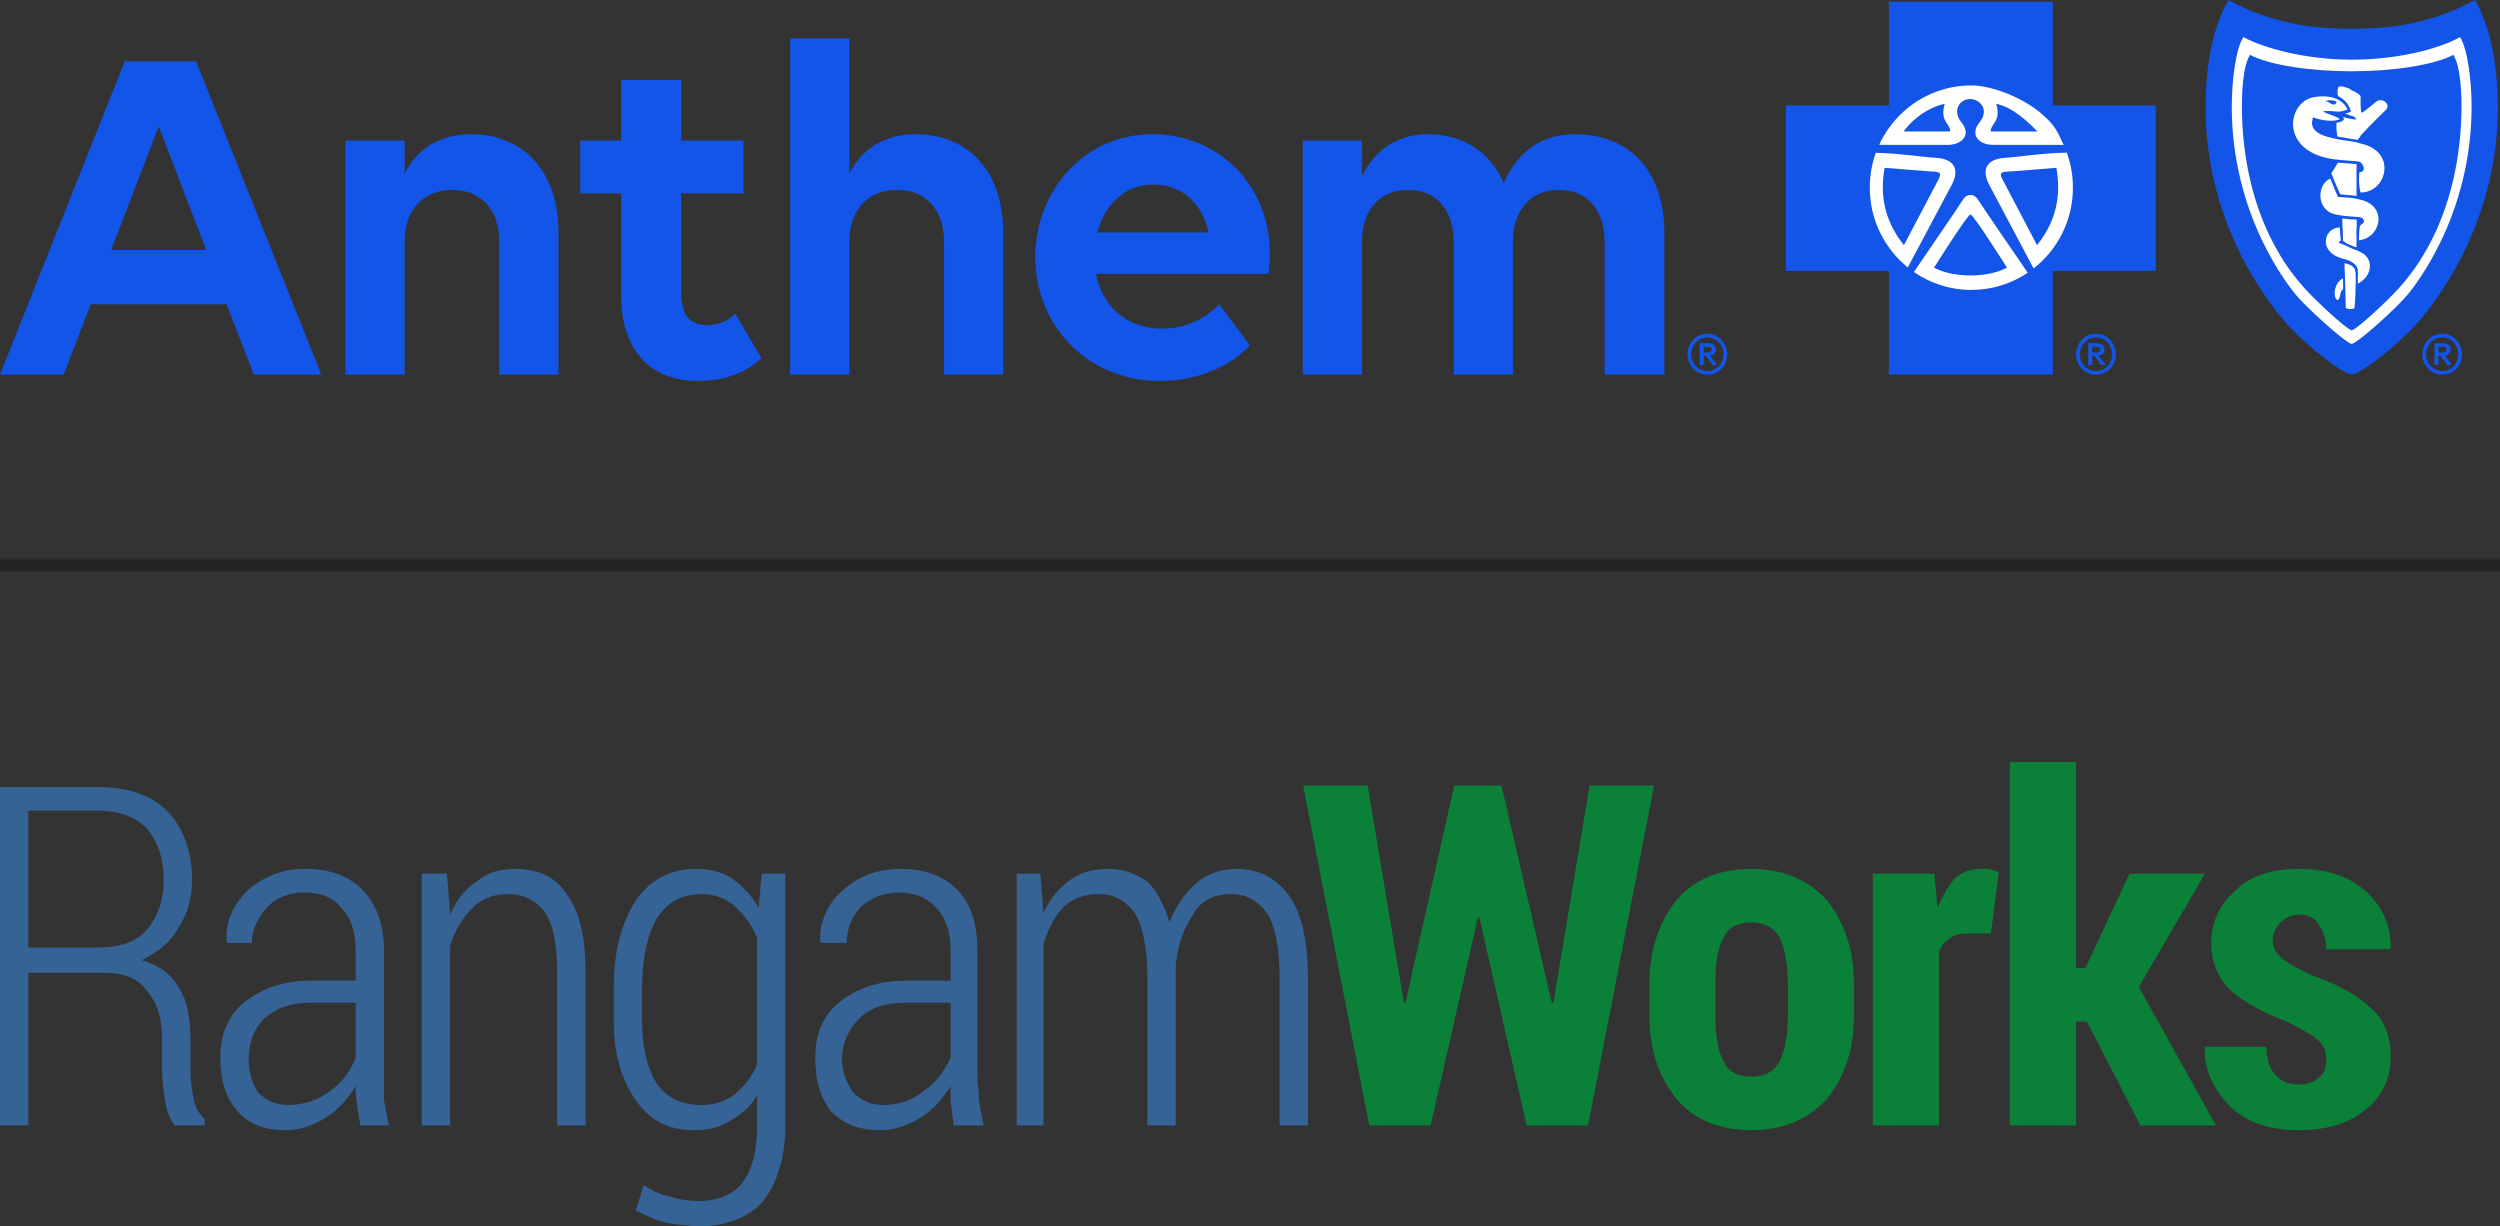 <svg width="210" height="103" viewBox="0 0 210 103" fill="none" xmlns="http://www.w3.org/2000/svg">
<rect x="0" y="0" width="210" height="103" fill="#333333" stroke="none"/>
<path d="M2.38 81.715V94.539H0V66.115H8.197C10.71 66.115 12.693 66.776 14.013 68.098C15.334 69.42 16.129 71.403 16.129 73.915C16.129 75.502 15.731 76.824 14.941 78.014C14.278 79.203 13.218 79.997 11.898 80.658C13.351 81.054 14.411 81.847 15.073 83.037C15.731 84.095 15.996 85.549 15.996 87.268V89.912C15.996 90.837 16.129 91.63 16.261 92.291C16.394 93.085 16.791 93.614 17.189 94.01V94.539H14.676C14.278 94.01 14.013 93.349 13.881 92.556C13.748 91.763 13.616 90.837 13.616 89.912V87.268C13.616 85.549 13.218 84.227 12.295 83.169C11.5 82.112 10.312 81.715 8.727 81.715H2.38ZM2.38 79.6H7.932C9.915 79.6 11.368 79.203 12.295 78.146C13.218 77.088 13.748 75.634 13.748 73.915C13.748 72.064 13.218 70.61 12.295 69.552C11.368 68.627 10.047 68.098 8.197 68.098H2.38V79.6Z" fill="#366396"/>
<path d="M30.275 94.539C30.143 93.746 30.01 93.217 30.01 92.688C29.878 92.292 29.878 91.763 29.878 91.234C29.22 92.292 28.425 93.217 27.365 93.878C26.309 94.539 25.254 94.936 23.929 94.936C22.211 94.936 20.89 94.407 19.963 93.349C18.907 92.159 18.51 90.705 18.51 88.854C18.51 86.871 19.172 85.285 20.493 84.227C21.946 83.037 23.796 82.376 26.177 82.376H29.878V79.864C29.878 78.278 29.48 77.088 28.69 76.295C28.027 75.37 26.972 74.973 25.514 74.973C24.326 74.973 23.271 75.37 22.476 76.163C21.681 77.088 21.155 78.014 21.155 79.204H19.04V79.071C18.907 77.485 19.565 76.03 20.758 74.841C22.078 73.651 23.664 72.99 25.647 72.99C27.63 72.99 29.22 73.519 30.408 74.709C31.596 75.898 32.258 77.617 32.258 79.864V90.309C32.258 90.97 32.258 91.763 32.258 92.424C32.391 93.217 32.523 93.878 32.656 94.539H30.275ZM24.194 92.82C25.514 92.82 26.707 92.424 27.762 91.63C28.69 90.97 29.48 89.912 29.878 88.854V84.227H26.044C24.459 84.227 23.271 84.624 22.211 85.549C21.284 86.475 20.89 87.665 20.89 88.986C20.89 90.044 21.155 90.97 21.681 91.763C22.343 92.424 23.138 92.82 24.194 92.82Z" fill="#366396"/>
<path d="M37.543 73.386L37.808 76.824C38.338 75.634 39 74.709 40.056 74.047C40.983 73.254 42.039 72.99 43.231 72.99C45.214 72.99 46.667 73.651 47.59 75.105C48.65 76.427 49.18 78.674 49.18 81.583V94.539H46.8V81.583C46.8 79.204 46.402 77.485 45.74 76.559C44.949 75.634 44.022 75.105 42.701 75.105C41.377 75.105 40.453 75.502 39.659 76.295C38.868 77.088 38.206 78.146 37.808 79.468V94.539H35.428V73.386H37.543Z" fill="#366396"/>
<path d="M51.56 82.905C51.56 79.864 52.219 77.485 53.411 75.634C54.599 73.915 56.317 72.99 58.433 72.99C59.625 72.99 60.681 73.254 61.475 73.783C62.399 74.444 63.193 75.237 63.723 76.295L63.984 73.386H65.967V94.539C65.967 97.183 65.309 99.298 64.117 100.885C62.796 102.339 60.946 103 58.698 103C57.903 103 56.98 102.868 56.052 102.735C54.997 102.471 54.202 102.075 53.411 101.678L54.069 99.563C54.732 99.959 55.394 100.356 56.185 100.488C56.98 100.753 57.77 100.885 58.698 100.885C60.283 100.885 61.608 100.356 62.398 99.298C63.193 98.241 63.591 96.654 63.591 94.539V92.027C63.061 92.953 62.266 93.614 61.343 94.142C60.548 94.671 59.492 94.936 58.3 94.936C56.185 94.936 54.599 94.142 53.411 92.424C52.219 90.705 51.56 88.59 51.56 85.814V82.905ZM53.937 85.814C53.937 87.929 54.334 89.647 55.129 90.97C55.92 92.159 57.245 92.82 58.83 92.82C60.018 92.82 60.946 92.556 61.74 91.895C62.531 91.234 63.193 90.441 63.591 89.383V78.807C63.193 77.749 62.531 76.824 61.74 76.163C61.078 75.502 60.018 75.105 58.962 75.105C57.245 75.105 56.052 75.766 55.129 77.22C54.334 78.674 53.937 80.658 53.937 82.905V85.814Z" fill="#366396"/>
<path d="M80.118 94.539C79.985 93.746 79.985 93.217 79.853 92.688C79.853 92.292 79.853 91.763 79.853 91.234C79.19 92.292 78.395 93.217 77.34 93.878C76.28 94.539 75.092 94.936 73.904 94.936C72.181 94.936 70.861 94.407 69.805 93.349C68.878 92.159 68.481 90.705 68.481 88.854C68.481 86.871 69.143 85.285 70.463 84.227C71.921 83.037 73.771 82.376 76.151 82.376H79.853V79.864C79.853 78.278 79.455 77.088 78.66 76.295C77.87 75.37 76.81 74.973 75.489 74.973C74.297 74.973 73.241 75.37 72.314 76.163C71.523 77.088 71.126 78.014 71.126 79.204H69.01L68.878 79.071C68.878 77.485 69.408 76.03 70.728 74.841C72.053 73.651 73.639 72.99 75.622 72.99C77.605 72.99 79.19 73.519 80.378 74.709C81.57 75.898 82.1 77.617 82.1 79.864V90.309C82.1 90.97 82.233 91.763 82.233 92.424C82.361 93.217 82.494 93.878 82.626 94.539H80.118ZM74.169 92.82C75.489 92.82 76.677 92.424 77.605 91.63C78.66 90.97 79.323 89.912 79.853 88.854V84.227H76.019C74.429 84.227 73.109 84.624 72.181 85.549C71.258 86.475 70.728 87.665 70.728 88.986C70.728 90.044 71.126 90.97 71.656 91.763C72.314 92.424 73.109 92.82 74.169 92.82Z" fill="#366396"/>
<path d="M87.389 73.386L87.65 76.692C88.18 75.502 88.975 74.576 89.898 73.915C90.825 73.254 91.881 72.99 93.073 72.99C94.394 72.99 95.454 73.386 96.377 74.047C97.172 74.841 97.83 76.03 98.227 77.485C98.757 76.163 99.552 74.973 100.475 74.18C101.402 73.386 102.591 72.99 103.911 72.99C105.766 72.99 107.219 73.783 108.275 75.237C109.334 76.692 109.864 79.071 109.864 82.112V94.539H107.484V82.112C107.484 79.468 107.086 77.749 106.424 76.692C105.633 75.634 104.706 75.105 103.385 75.105C101.928 75.105 100.873 75.634 100.21 76.824C99.419 78.014 98.89 79.468 98.757 81.186V94.539H96.377V82.112C96.377 79.6 95.979 77.749 95.321 76.692C94.526 75.634 93.603 75.105 92.278 75.105C91.09 75.105 90.03 75.502 89.372 76.163C88.577 76.956 88.047 78.014 87.65 79.336V94.539H85.406V73.386H87.389Z" fill="#366396"/>
<path d="M130.35 84.227H130.483L133.525 65.983H138.944L133.393 94.539H128.239L124.269 77.088H124.14L120.17 94.539H115.016L109.465 65.983H114.884L117.927 84.227H118.059L122.157 65.983H126.123L130.35 84.227Z" fill="#0B8039"/>
<path d="M138.551 82.641C138.551 79.864 139.341 77.485 140.799 75.634C142.252 73.915 144.367 72.99 147.141 72.99C149.786 72.99 151.902 73.915 153.487 75.634C154.944 77.485 155.735 79.864 155.735 82.641V85.285C155.735 88.193 154.944 90.441 153.487 92.292C151.902 94.01 149.786 94.936 147.141 94.936C144.367 94.936 142.252 94.01 140.799 92.292C139.341 90.441 138.551 88.193 138.551 85.285V82.641ZM144.102 85.285C144.102 86.871 144.235 88.193 144.765 89.119C145.158 90.044 145.953 90.441 147.141 90.441C148.201 90.441 148.996 90.044 149.521 89.119C149.919 88.193 150.184 86.871 150.184 85.285V82.641C150.184 81.055 149.919 79.732 149.521 78.807C148.996 77.881 148.201 77.485 147.141 77.485C145.953 77.485 145.158 77.881 144.765 78.807C144.235 79.732 144.102 81.055 144.102 82.641V85.285Z" fill="#0B8039"/>
<path d="M167.235 78.41H165.252C164.594 78.41 164.197 78.542 163.799 78.807C163.402 79.071 163.008 79.468 162.876 79.997V94.539H157.32V73.386H162.479L162.743 76.163V76.295C163.137 75.237 163.667 74.444 164.197 73.783C164.859 73.254 165.517 72.99 166.312 72.99C166.577 72.99 166.842 72.99 167.107 72.99C167.368 73.122 167.633 73.122 167.897 73.254L167.235 78.41Z" fill="#0B8039"/>
<path d="M175.301 85.814H174.378V94.539H168.826V64H174.378V81.319H175.172L178.873 73.387H185.22L179.664 82.905L186.143 94.539H179.797L175.301 85.814Z" fill="#0B8039"/>
<path d="M195.397 88.986C195.397 88.326 195.265 87.929 194.739 87.4C194.342 87.003 193.414 86.475 192.094 85.814C189.978 85.02 188.393 84.095 187.333 83.169C186.277 82.112 185.747 80.79 185.747 79.204C185.747 77.485 186.41 76.03 187.73 74.841C189.055 73.519 190.906 72.99 193.153 72.99C195.53 72.99 197.38 73.651 198.705 74.841C200.158 76.163 200.82 77.749 200.82 79.6L200.688 79.732H195.397C195.397 78.807 195.136 78.146 194.739 77.617C194.474 77.088 193.812 76.824 193.153 76.824C192.491 76.824 191.961 77.088 191.564 77.485C191.166 77.881 190.906 78.41 190.906 78.939C190.906 79.6 191.166 79.997 191.564 80.393C191.961 80.79 192.889 81.319 194.342 81.98C196.589 82.773 198.175 83.698 199.235 84.756C200.291 85.681 200.82 87.136 200.82 88.722C200.82 90.573 200.158 92.027 198.705 93.217C197.248 94.407 195.397 94.936 193.021 94.936C190.641 94.936 188.658 94.275 187.2 92.82C185.88 91.366 185.085 89.779 185.217 87.929H190.376C190.376 88.986 190.641 89.779 191.166 90.309C191.564 90.837 192.359 91.102 193.153 91.102C193.944 91.102 194.474 90.837 194.871 90.441C195.265 90.176 195.397 89.647 195.397 88.986Z" fill="#0B8039"/>
<line y1="47.5" x2="210" y2="47.5" stroke="black" stroke-opacity="0.3"/>
<g clip-path="url(#clip0_56089_40770)">
<path d="M145.08 29.762C145.08 30.731 144.381 31.467 143.418 31.467C142.478 31.467 141.748 30.7 141.748 29.762C141.748 28.816 142.478 28.034 143.418 28.034C144.358 28.034 145.08 28.816 145.08 29.762ZM142.067 29.762C142.067 30.528 142.649 31.169 143.418 31.169C144.202 31.169 144.77 30.559 144.77 29.762C144.77 28.98 144.179 28.339 143.418 28.339C142.649 28.339 142.067 28.98 142.067 29.762ZM142.773 28.831H143.457C143.721 28.831 144.133 28.91 144.133 29.363C144.133 29.707 143.876 29.832 143.643 29.863L144.241 30.661H143.853L143.286 29.879H143.107V30.661H142.773V28.831ZM143.107 29.12V29.613H143.441C143.62 29.613 143.783 29.582 143.783 29.363C143.783 29.152 143.62 29.12 143.441 29.12H143.107ZM177.723 29.762C177.723 30.731 177.024 31.467 176.061 31.467C175.122 31.467 174.391 30.7 174.391 29.762C174.391 28.816 175.122 28.034 176.061 28.034C177.001 28.034 177.723 28.816 177.723 29.762ZM174.71 29.762C174.71 30.528 175.292 31.169 176.061 31.169C176.846 31.169 177.413 30.559 177.413 29.762C177.413 28.98 176.822 28.339 176.061 28.339C175.292 28.339 174.71 28.98 174.71 29.762ZM175.416 28.831H176.1C176.364 28.831 176.776 28.91 176.776 29.363C176.776 29.707 176.519 29.832 176.287 29.863L176.884 30.661H176.496L175.929 29.879H175.75V30.661H175.416V28.831ZM175.75 29.12V29.613H176.084C176.263 29.613 176.426 29.582 176.426 29.363C176.426 29.152 176.263 29.12 176.084 29.12H175.75ZM206.804 29.762C206.804 30.731 206.105 31.467 205.142 31.467C204.203 31.467 203.472 30.7 203.472 29.762C203.472 28.816 204.203 28.034 205.142 28.034C206.082 28.034 206.804 28.816 206.804 29.762ZM203.791 29.762C203.791 30.528 204.373 31.169 205.142 31.169C205.927 31.169 206.494 30.559 206.494 29.762C206.494 28.98 205.903 28.339 205.142 28.339C204.373 28.339 203.791 28.98 203.791 29.762ZM204.497 28.831H205.181C205.445 28.831 205.857 28.91 205.857 29.363C205.857 29.707 205.6 29.832 205.368 29.863L205.965 30.661H205.577L205.01 29.879H204.831V30.661H204.497V28.831ZM204.831 29.12V29.613H205.165C205.344 29.613 205.507 29.582 205.507 29.363C205.507 29.152 205.344 29.12 205.165 29.12H204.831Z" fill="#1355E9"/>
<path d="M209.82 9.024C209.82 19.166 204.163 25.959 202.769 27.447C201.377 28.934 198.613 31.236 197.544 31.467C196.474 31.236 193.71 28.934 192.319 27.447C190.924 25.959 185.268 19.166 185.268 9.024C185.268 5.209 185.974 2.11 187.181 0C190.186 1.605 193.181 2.419 197.544 2.419C201.906 2.419 204.902 1.605 207.906 0C209.113 2.11 209.82 5.209 209.82 9.024Z" fill="#1355E9"/>
<path d="M207.615 8.932C207.615 6.979 207.311 4.14 206.64 3.117L206.525 3.182C204.692 4.161 201.284 5.012 197.543 5.012C193.797 5.012 190.278 4.097 188.442 3.117C187.77 4.14 187.467 6.979 187.467 8.932C187.467 18.081 192.195 23.956 192.839 24.746C193.71 25.817 196.955 28.754 197.543 28.895C198.126 28.754 201.37 25.817 202.245 24.746C202.888 23.953 207.615 18.081 207.615 8.932ZM206.078 4.608C206.684 5.528 206.806 7.9 206.757 9.657C206.494 18.729 202.362 23.178 201.78 23.893C200.997 24.856 198.071 27.612 197.543 27.751C197.013 27.612 194.086 24.856 193.301 23.893C192.72 23.178 188.591 18.729 188.328 9.659C188.277 7.9 188.399 5.528 189.003 4.608C190.656 5.488 194.17 5.988 197.543 5.988C200.907 5.987 204.425 5.488 206.078 4.608ZM196.83 24.251L196.81 23.389C196.418 23.542 196.104 24.132 196.108 24.618C196.108 24.708 196.133 25.088 196.312 25.184C196.378 25.216 196.427 25.182 196.456 25.136C196.587 24.938 196.559 24.482 196.83 24.251ZM197.755 22.525C197.674 22.422 197.506 22.263 197.243 22.189C197.076 22.137 197.074 22.153 196.93 22.099C196.962 22.911 197.005 23.887 197.013 24.465C197.027 25.03 197.044 25.726 197.044 25.856C197.369 26.078 197.778 25.892 197.778 25.892C197.787 25.801 197.858 24.917 197.875 23.958C197.88 23.566 197.924 22.695 197.755 22.525ZM198.22 21.137C198.071 21.076 197.69 20.927 197.506 20.849C197.274 20.749 196.866 20.54 196.701 20.484C196.547 20.432 196.294 20.395 196.625 20.221C196.615 19.977 196.585 19.807 196.576 19.618C196.576 19.467 196.55 19.289 196.537 19.107C195.197 19.119 194.656 21.19 196.841 21.741C197.162 21.821 197.26 21.855 197.391 21.922C197.632 22.052 197.725 22.127 197.838 22.235C197.976 22.368 198.061 22.541 198.061 22.776V23.833C199.318 23.173 199.443 21.672 198.22 21.137ZM197.938 19.454C197.941 19.281 197.958 19.049 197.969 18.875C197.973 18.79 197.956 18.522 197.958 18.456C197.738 18.396 197.736 18.458 197.297 18.413C197.059 18.386 196.955 18.358 196.757 18.348C196.75 18.51 196.765 18.959 196.775 19.101L196.803 19.574V19.943C196.803 19.989 196.811 20.192 196.814 20.242C196.969 20.326 197.108 20.462 197.366 20.563C197.543 20.629 197.778 20.743 197.949 20.768C197.949 20.606 197.943 20.257 197.949 20.09C197.953 19.772 197.932 19.78 197.938 19.454ZM198.253 16.769C197.919 16.697 197.74 16.655 197.64 16.643C197.059 16.569 196.88 16.581 196.393 16.549L196.091 15.845L195.75 15.003C194.621 15.442 194.492 17.689 196.24 18.025C196.994 18.172 197.219 18.157 197.449 18.184C197.884 18.231 198.362 18.185 198.492 18.375C198.726 18.713 198.406 18.776 198.253 18.949C198.201 19.078 198.201 19.137 198.19 19.32C198.16 19.613 198.154 19.906 198.152 20.181C200.034 19.989 200.591 17.273 198.253 16.769ZM196.199 15.451L196.581 16.321L197.949 16.449V13.783L196.391 13.662L195.833 14.56L196.199 15.451ZM198.443 12.097C198.316 12.067 198.194 12.018 198.056 11.984C197.74 11.904 197.383 11.84 196.992 11.798C196.608 11.767 196.254 11.665 195.97 11.608C193.893 11.185 194.17 10.281 194.299 9.858C194.647 9.988 194.973 10.066 195.321 10.112C195.728 10.164 196.166 10.179 196.547 10.005C196.206 9.709 195.375 9.574 195.122 9.342C195.122 9.342 195.572 9.284 196.332 9.372C196.711 9.417 197.188 9.194 197.188 9.194C196.907 8.517 196.019 7.884 194.373 8.16C192.108 8.538 191.422 12.774 196.082 13.383C196.355 13.419 196.888 13.457 197.195 13.488C197.681 13.531 197.906 13.531 198.19 13.586C198.386 13.623 198.917 14.393 198.191 14.469C198.191 14.469 198.071 15.285 198.279 16.169C200.458 16.201 201.368 12.814 198.443 12.097ZM199.66 8.503C199.42 8.664 198.691 9.323 198.406 9.465C198.257 9.54 198.29 8.104 198.29 8.104C198.3 7.986 197.925 7.74 197.526 7.577C197.479 7.553 197.413 7.474 197.295 7.421C196.677 7.219 196.338 7.087 196.355 7.685C196.36 7.781 196.314 7.901 196.426 8.083C196.426 8.083 197.024 8.378 197.284 8.882C197.44 9.181 197.483 9.367 197.483 9.367C197.483 9.367 197.352 9.476 196.969 9.532C197.262 9.629 197.509 9.75 197.74 9.791L197.958 10.031C197.787 10.049 197.328 9.986 196.824 9.822L196.9 10.053C196.699 10.22 196.608 10.264 196.267 10.299C196.249 10.688 196.274 11.114 196.334 11.466L198.021 11.749C198.156 11.668 198.306 11.366 198.323 11.349C198.624 11.024 199.197 10.417 200.405 9.24C200.862 8.793 200.142 8.177 199.66 8.503ZM195.744 8.674C195.489 8.514 195.329 8.487 195.329 8.487C195.329 8.487 195.841 8.306 196.289 8.55C196.289 8.55 196.22 8.762 196.069 8.78C195.93 8.797 195.84 8.734 195.744 8.674Z" fill="white"/>
<path d="M181.084 22.754H172.433L172.438 31.467H158.664V22.754H150.008V8.86H158.664V0.148H172.433V8.86H181.084V22.754Z" fill="#1355E9"/>
<path d="M157.85 12.166L163.575 12.17C164.144 12.17 164.597 12.003 164.865 11.727C165.206 11.378 165.231 10.855 164.763 10.28C163.935 9.262 164.652 8.284 165.521 8.319C166.386 8.356 167.107 9.262 166.281 10.28C165.813 10.855 165.837 11.378 166.179 11.727C166.44 12.003 166.901 12.17 167.469 12.17L173.346 12.168C172.728 10.821 172.533 10.462 171.469 9.538C170.059 8.308 167.433 7.176 165.592 7.176C163.234 7.176 161.104 8.14 159.56 9.696C158.855 10.409 158.275 11.244 157.85 12.166ZM160.255 22.464C160.801 21.431 163.187 16.952 163.935 15.547C164.763 13.986 163.86 13.332 162.639 13.258C161.499 13.193 159.643 12.883 157.565 12.837C157.24 13.748 157.062 14.741 157.062 15.765C157.062 18.471 158.307 20.889 160.255 22.464ZM170.329 22.911C170.329 22.911 166.494 17.327 166.281 16.963C166.061 16.603 165.88 16.381 165.521 16.381C165.163 16.381 164.979 16.603 164.763 16.963C164.575 17.283 161.486 21.798 160.766 22.848C162.14 23.801 163.801 24.353 165.592 24.353C167.348 24.353 168.974 23.82 170.329 22.911ZM174.125 15.765C174.125 14.731 173.947 13.742 173.614 12.823C171.48 12.858 169.569 13.19 168.409 13.258C167.181 13.332 166.281 13.986 167.107 15.547C167.942 17.107 170.714 22.333 170.822 22.55C172.835 20.979 174.125 18.523 174.125 15.765Z" fill="white"/>
<path d="M163.825 11.044H159.894C160.76 9.882 162.02 9.01 163.356 8.72C162.924 10.243 163.825 10.353 163.825 11.044ZM171.148 11.044C170.157 10.046 169.019 9.01 167.684 8.718C168.117 10.243 167.215 10.353 167.215 11.044H171.148ZM165.52 18.015C165.268 18.015 162.457 22.484 162.457 22.484C163.284 22.918 164.332 23.136 165.52 23.136C166.711 23.136 167.757 22.918 168.587 22.484C168.587 22.484 165.772 18.015 165.52 18.015ZM168.513 14.422C168.193 14.458 167.901 14.494 168.193 15.04C168.477 15.583 171.111 20.593 171.111 20.593C172.409 18.96 173.239 16.927 172.736 14.095C172.736 14.095 168.768 14.422 168.513 14.422ZM162.525 14.422C162.275 14.422 158.306 14.095 158.306 14.095C157.8 16.927 158.632 18.96 159.928 20.593C159.928 20.593 162.562 15.583 162.853 15.04C163.136 14.494 162.853 14.458 162.525 14.422Z" fill="#1355E9"/>
<path d="M19.039 25.557H7.624L5.341 31.467H0L10.477 5.158H16.47L26.988 31.467H21.322L19.039 25.557ZM17.326 21.001L13.331 10.618L9.336 21.001H17.326ZM29.014 11.808H33.988V14.598C35.008 12.505 36.965 11.274 39.533 11.274C44.018 11.274 46.912 14.435 46.912 19.565V31.467H41.938V20.304C41.938 17.636 40.43 15.953 37.983 15.953C35.538 15.953 33.988 17.636 33.988 20.304V31.467H29.014V11.808ZM48.748 11.808H52.173V6.718H57.227V11.808H62.446V16.24H57.228V24.613C57.228 26.459 57.962 27.321 59.429 27.321C60.367 27.321 61.264 26.911 61.752 26.337L63.955 30.072C62.895 31.138 61.06 32 58.654 32C54.7 32 52.173 29.538 52.173 24.736V16.24H48.748V11.808ZM66.376 3.23H71.35V14.598C72.37 12.505 74.327 11.274 76.895 11.274C81.38 11.274 84.274 14.435 84.274 19.565V31.467H79.301V20.304C79.301 17.636 77.792 15.953 75.345 15.953C72.9 15.953 71.35 17.636 71.35 20.304V31.467H66.376V3.23ZM86.968 21.617C86.968 15.912 91.166 11.274 96.793 11.274C102.378 11.274 106.658 15.584 106.658 21.247C106.658 21.904 106.617 22.683 106.536 23.012H92.063C92.593 25.721 94.631 27.608 97.608 27.608C99.605 27.608 101.276 26.747 102.419 25.557L104.987 29.005C103.478 30.687 100.706 32 97.445 32C91.371 32 86.968 27.362 86.968 21.617ZM92.186 19.523H101.522C100.91 16.897 99.157 15.502 96.874 15.502C94.51 15.502 92.797 17.143 92.186 19.523ZM109.432 31.467V11.808H114.406V14.803C115.426 12.67 117.342 11.274 119.91 11.274C122.886 11.274 125.169 12.751 126.31 15.378C127.33 13.039 129.205 11.274 132.304 11.274C136.829 11.274 139.805 14.311 139.805 19.565V31.467H134.79V20.304C134.79 17.636 133.323 15.953 130.958 15.953C128.593 15.953 127.086 17.636 127.086 20.304V31.467H122.112V20.304C122.112 17.636 120.644 15.953 118.279 15.953C115.915 15.953 114.406 17.636 114.406 20.304V31.467H109.432Z" fill="#1355E9"/>
</g>
<defs>
<clipPath id="clip0_56089_40770">
<rect width="210" height="32" fill="white"/>
</clipPath>
</defs>
</svg>
